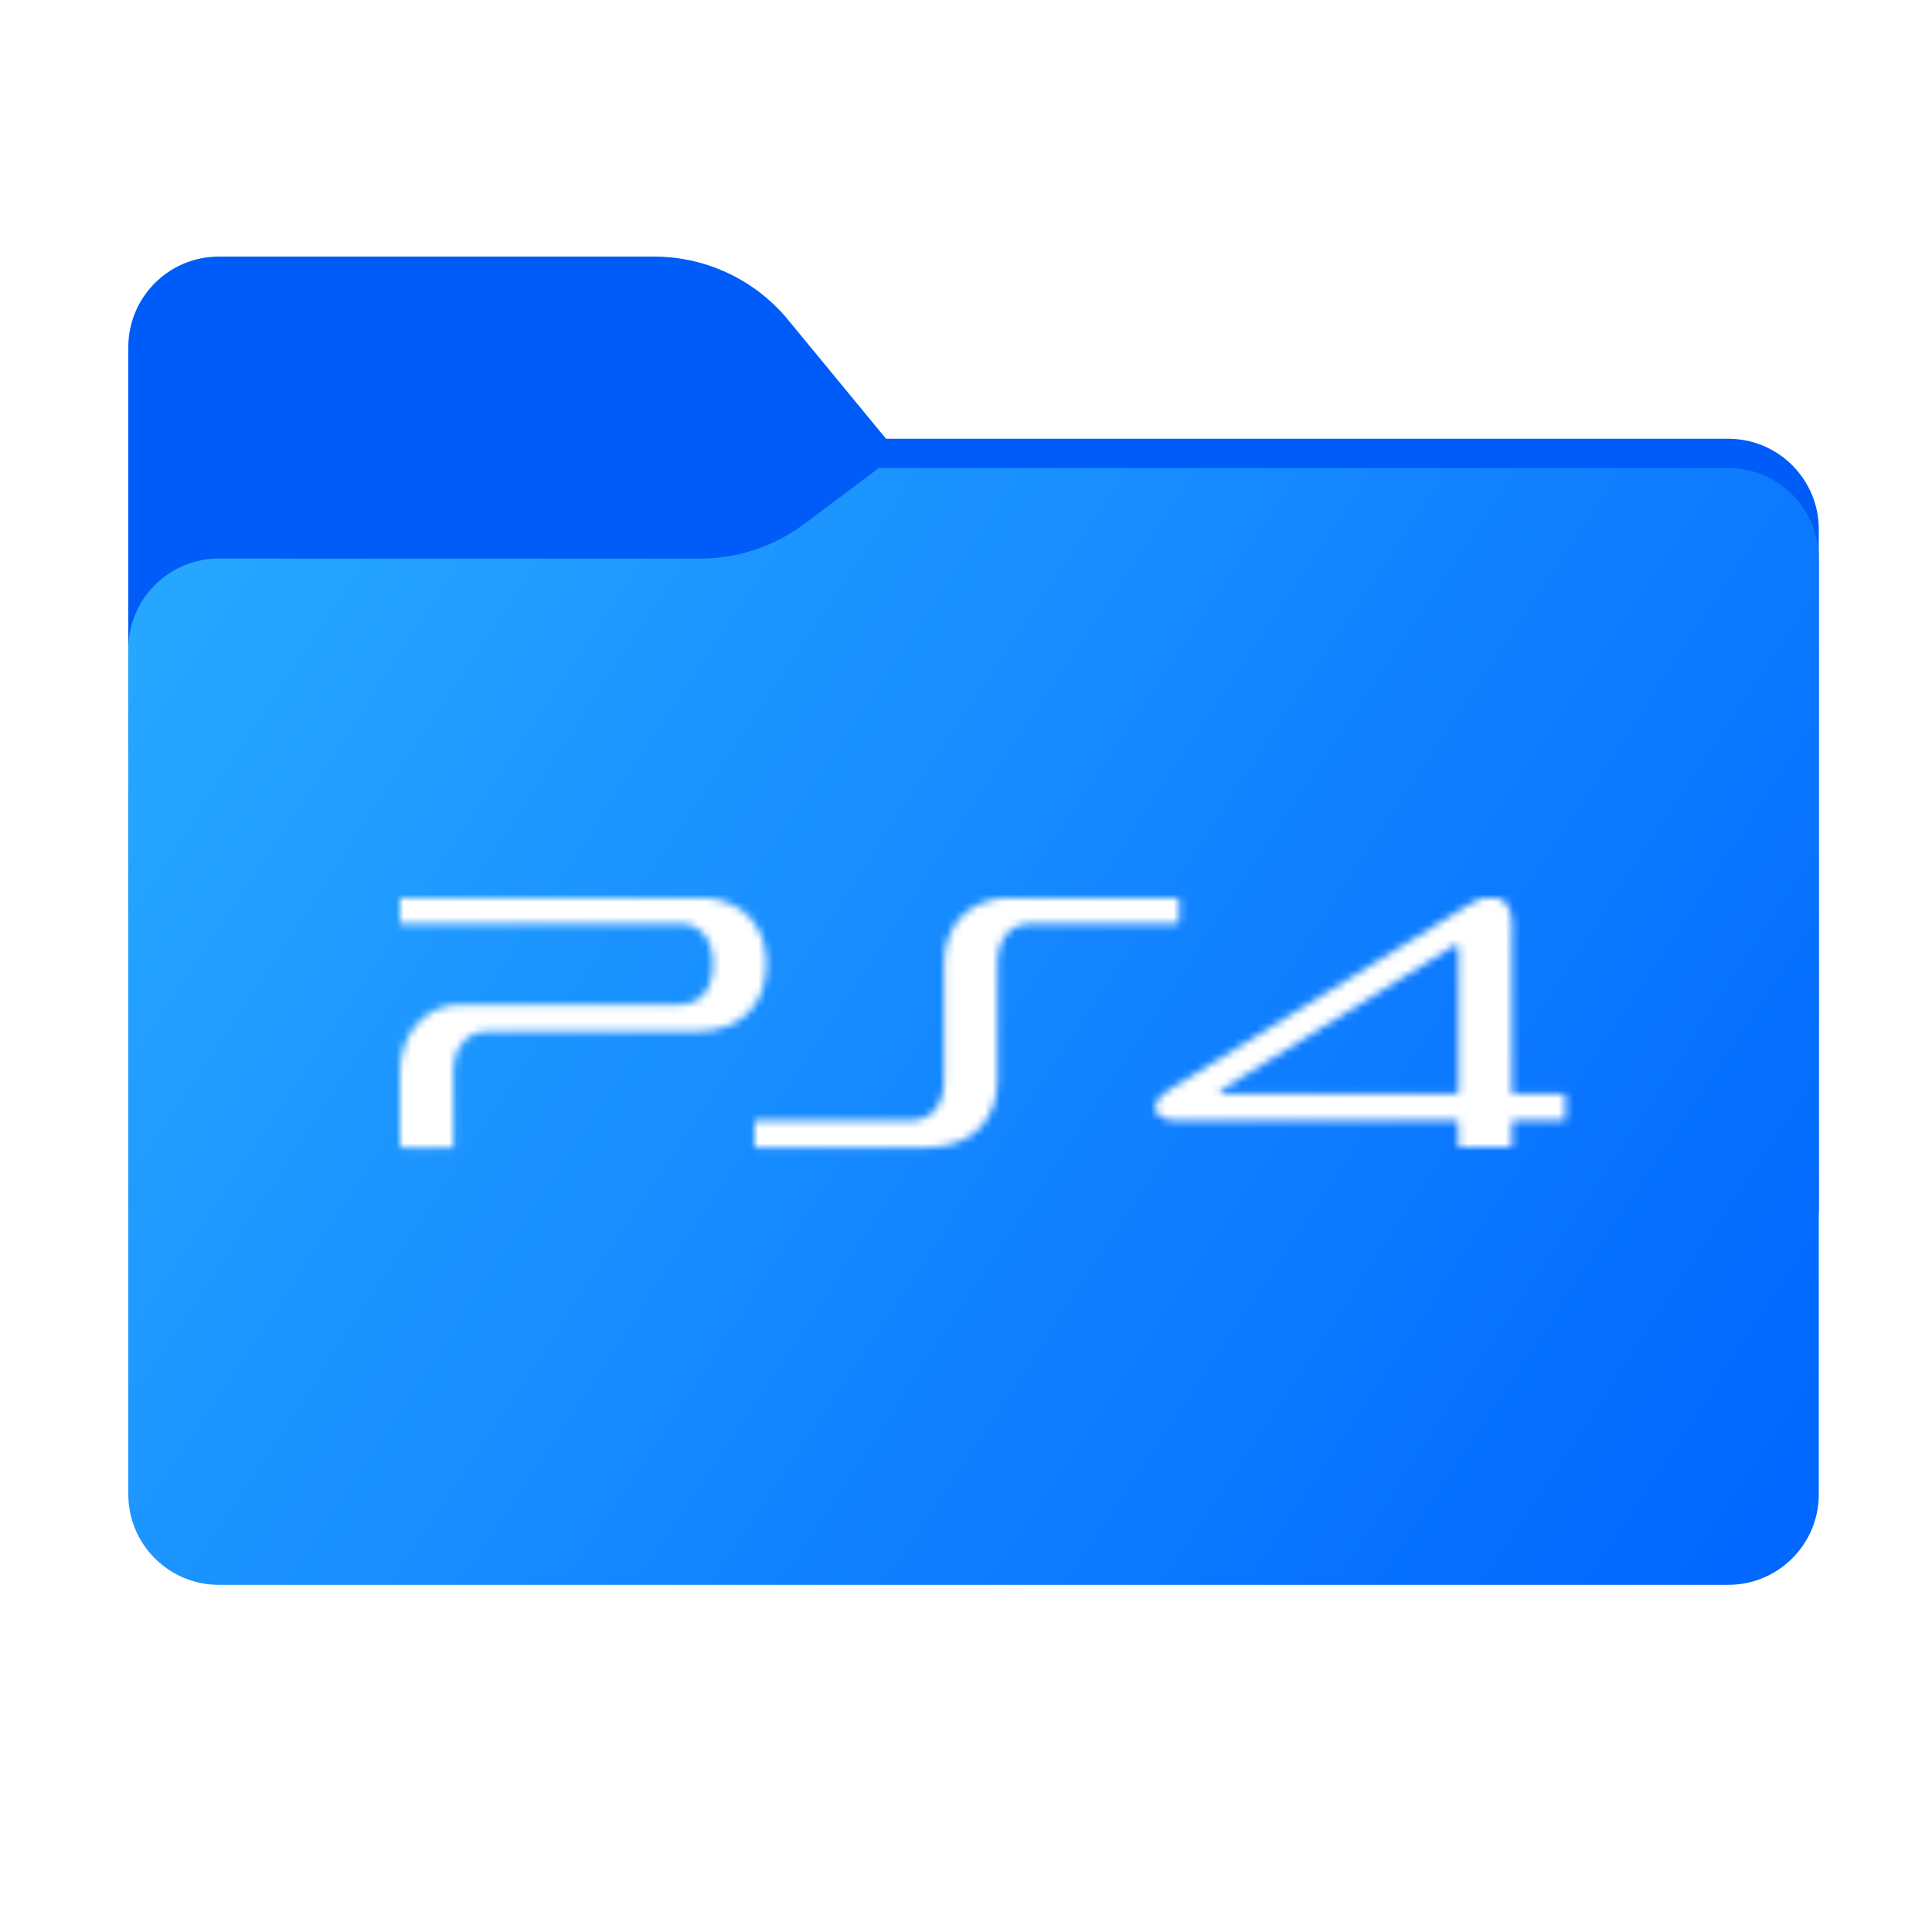 <svg width="256" height="256" viewBox="0 0 256 256" fill="none" xmlns="http://www.w3.org/2000/svg">
<g clip-path="url(#clip0_1_38)">
<path fill-rule="evenodd" clip-rule="evenodd" d="M104.425 42.378C100.056 37.073 93.544 34 86.671 34H29C22.373 34 17 39.373 17 46V58.137V68.2V160C17 166.627 22.373 172 29 172H229C235.627 172 241 166.627 241 160V70.137C241 63.51 235.627 58.137 229 58.137H117.404L104.425 42.378Z" fill="#005CF8"/>
<mask id="mask0_1_38" style="mask-type:alpha" maskUnits="userSpaceOnUse" x="17" y="34" width="224" height="138">
<path fill-rule="evenodd" clip-rule="evenodd" d="M104.425 42.378C100.056 37.073 93.544 34 86.671 34H29C22.373 34 17 39.373 17 46V58.137V68.2V160C17 166.627 22.373 172 29 172H229C235.627 172 241 166.627 241 160V70.137C241 63.51 235.627 58.137 229 58.137H117.404L104.425 42.378Z" fill="url(#paint0_linear_1_38)"/>
</mask>
<g mask="url(#mask0_1_38)">
<g filter="url(#filter0_f_1_38)">
<path fill-rule="evenodd" clip-rule="evenodd" d="M92.789 74C97.764 74 102.605 72.387 106.586 69.402L116.459 62H229C235.627 62 241 67.373 241 74V108V160C241 166.627 235.627 172 229 172H29C22.373 172 17 166.627 17 160L17 108V86C17 79.373 22.373 74 29 74H87H92.789Z" fill="black" fill-opacity="0.3"/>
</g>
</g>
<g filter="url(#filter1_ii_1_38)">
<path fill-rule="evenodd" clip-rule="evenodd" d="M92.789 74C97.764 74 102.605 72.387 106.586 69.402L116.459 62H229C235.627 62 241 67.373 241 74V108V198C241 204.627 235.627 210 229 210H29C22.373 210 17 204.627 17 198L17 108V86C17 79.373 22.373 74 29 74H87H92.789Z" fill="url(#paint1_linear_1_38)"/>
</g>
<mask id="mask1_1_38" style="mask-type:alpha" maskUnits="userSpaceOnUse" x="53" y="119" width="165" height="34">
<path d="M212.112 152.017H212.615V148.727H213.804V148.301H210.922V148.727H212.112V152.017Z" fill="black"/>
<path d="M214.768 148.998L215.768 152.017H216.266L217.266 148.998V152.017H217.682V148.301H217.076L216.035 151.475L214.958 148.301H214.266V152.017H214.768V148.998Z" fill="black"/>
<path d="M132.172 143.114V127.748C132.172 124.613 133.633 122.368 136.751 122.368H155.983C156.101 122.368 156.215 122.251 156.215 122.135V119.078C156.215 119.051 156.207 119.025 156.197 119H132.681C127.584 119.648 125.094 123.204 125.094 127.748V143.114C125.094 146.249 123.591 148.494 120.515 148.494H100.204C100.089 148.494 99.972 148.572 99.972 148.726V151.784C99.972 151.911 100.051 152.008 100.142 152.04H123.202C129.212 151.882 132.172 148.042 132.172 143.114Z" fill="black"/>
<path d="M53.157 152.041H59.909C60.001 152.008 60.078 151.911 60.078 151.785V141.992C60.078 138.857 61.848 136.689 64.425 136.689H92.24C98.51 136.689 101.55 132.818 101.55 127.748C101.55 123.204 99.061 119.648 93.962 119H53.032C53.02 119.026 53 119.046 53 119.078V122.135C53 122.29 53.077 122.368 53.23 122.368H89.892C93.009 122.368 94.471 124.613 94.471 127.748C94.471 130.883 93.009 133.128 89.892 133.128H60.886C56.385 133.128 53 136.961 53 141.992V151.785C52.999 151.911 53.054 152.008 53.157 152.041Z" fill="black"/>
<path d="M156.101 148.495H193.033C193.146 148.495 193.223 148.572 193.223 148.65V151.785C193.223 151.94 193.341 152.017 193.454 152.017H200.111C200.228 152.017 200.341 151.94 200.341 151.785V148.727C200.341 148.611 200.458 148.495 200.572 148.495H207.187C207.342 148.495 207.419 148.378 207.419 148.263V145.166C207.419 145.05 207.342 144.934 207.187 144.934H200.572C200.458 144.934 200.341 144.817 200.341 144.702V122.368C200.341 120.546 199.664 119.385 198.526 119H196.6C196 119.154 195.347 119.431 194.648 119.852L154.87 144.43C153.332 145.398 152.792 146.481 153.177 147.294C153.485 147.991 154.367 148.495 156.101 148.495ZM161.87 144.392L192.684 125.31C192.878 125.155 193.264 125.194 193.264 125.619V144.702C193.264 144.818 193.146 144.934 193.033 144.934H162.061C161.794 144.934 161.676 144.857 161.64 144.779C161.598 144.624 161.675 144.508 161.87 144.392Z" fill="black"/>
</mask>
<g mask="url(#mask1_1_38)">
<path d="M209 110H42.999V154H209V110Z" fill="white"/>
</g>
</g>
<defs>
<filter id="filter0_f_1_38" x="-20" y="25" width="298" height="184" filterUnits="userSpaceOnUse" color-interpolation-filters="sRGB">
<feFlood flood-opacity="0" result="BackgroundImageFix"/>
<feBlend mode="normal" in="SourceGraphic" in2="BackgroundImageFix" result="shape"/>
<feGaussianBlur stdDeviation="18.5" result="effect1_foregroundBlur_1_38"/>
</filter>
<filter id="filter1_ii_1_38" x="17" y="62" width="224" height="148" filterUnits="userSpaceOnUse" color-interpolation-filters="sRGB">
<feFlood flood-opacity="0" result="BackgroundImageFix"/>
<feBlend mode="normal" in="SourceGraphic" in2="BackgroundImageFix" result="shape"/>
<feColorMatrix in="SourceAlpha" type="matrix" values="0 0 0 0 0 0 0 0 0 0 0 0 0 0 0 0 0 0 127 0" result="hardAlpha"/>
<feOffset dy="4"/>
<feComposite in2="hardAlpha" operator="arithmetic" k2="-1" k3="1"/>
<feColorMatrix type="matrix" values="0 0 0 0 1 0 0 0 0 1 0 0 0 0 1 0 0 0 0.25 0"/>
<feBlend mode="normal" in2="shape" result="effect1_innerShadow_1_38"/>
<feColorMatrix in="SourceAlpha" type="matrix" values="0 0 0 0 0 0 0 0 0 0 0 0 0 0 0 0 0 0 127 0" result="hardAlpha"/>
<feOffset dy="-4"/>
<feComposite in2="hardAlpha" operator="arithmetic" k2="-1" k3="1"/>
<feColorMatrix type="matrix" values="0 0 0 0 0 0 0 0 0 0 0 0 0 0 0 0 0 0 0.9 0"/>
<feBlend mode="soft-light" in2="effect1_innerShadow_1_38" result="effect2_innerShadow_1_38"/>
</filter>
<linearGradient id="paint0_linear_1_38" x1="17" y1="34" x2="197.768" y2="215.142" gradientUnits="userSpaceOnUse">
<stop stop-color="#05815D"/>
<stop offset="1" stop-color="#0C575F"/>
</linearGradient>
<linearGradient id="paint1_linear_1_38" x1="17" y1="62" x2="241" y2="210" gradientUnits="userSpaceOnUse">
<stop stop-color="#28AAFF"/>
<stop offset="0.953" stop-color="#0268FF"/>
</linearGradient>
<clipPath id="clip0_1_38">
<rect width="256" height="256" fill="white"/>
</clipPath>
</defs>
</svg>
